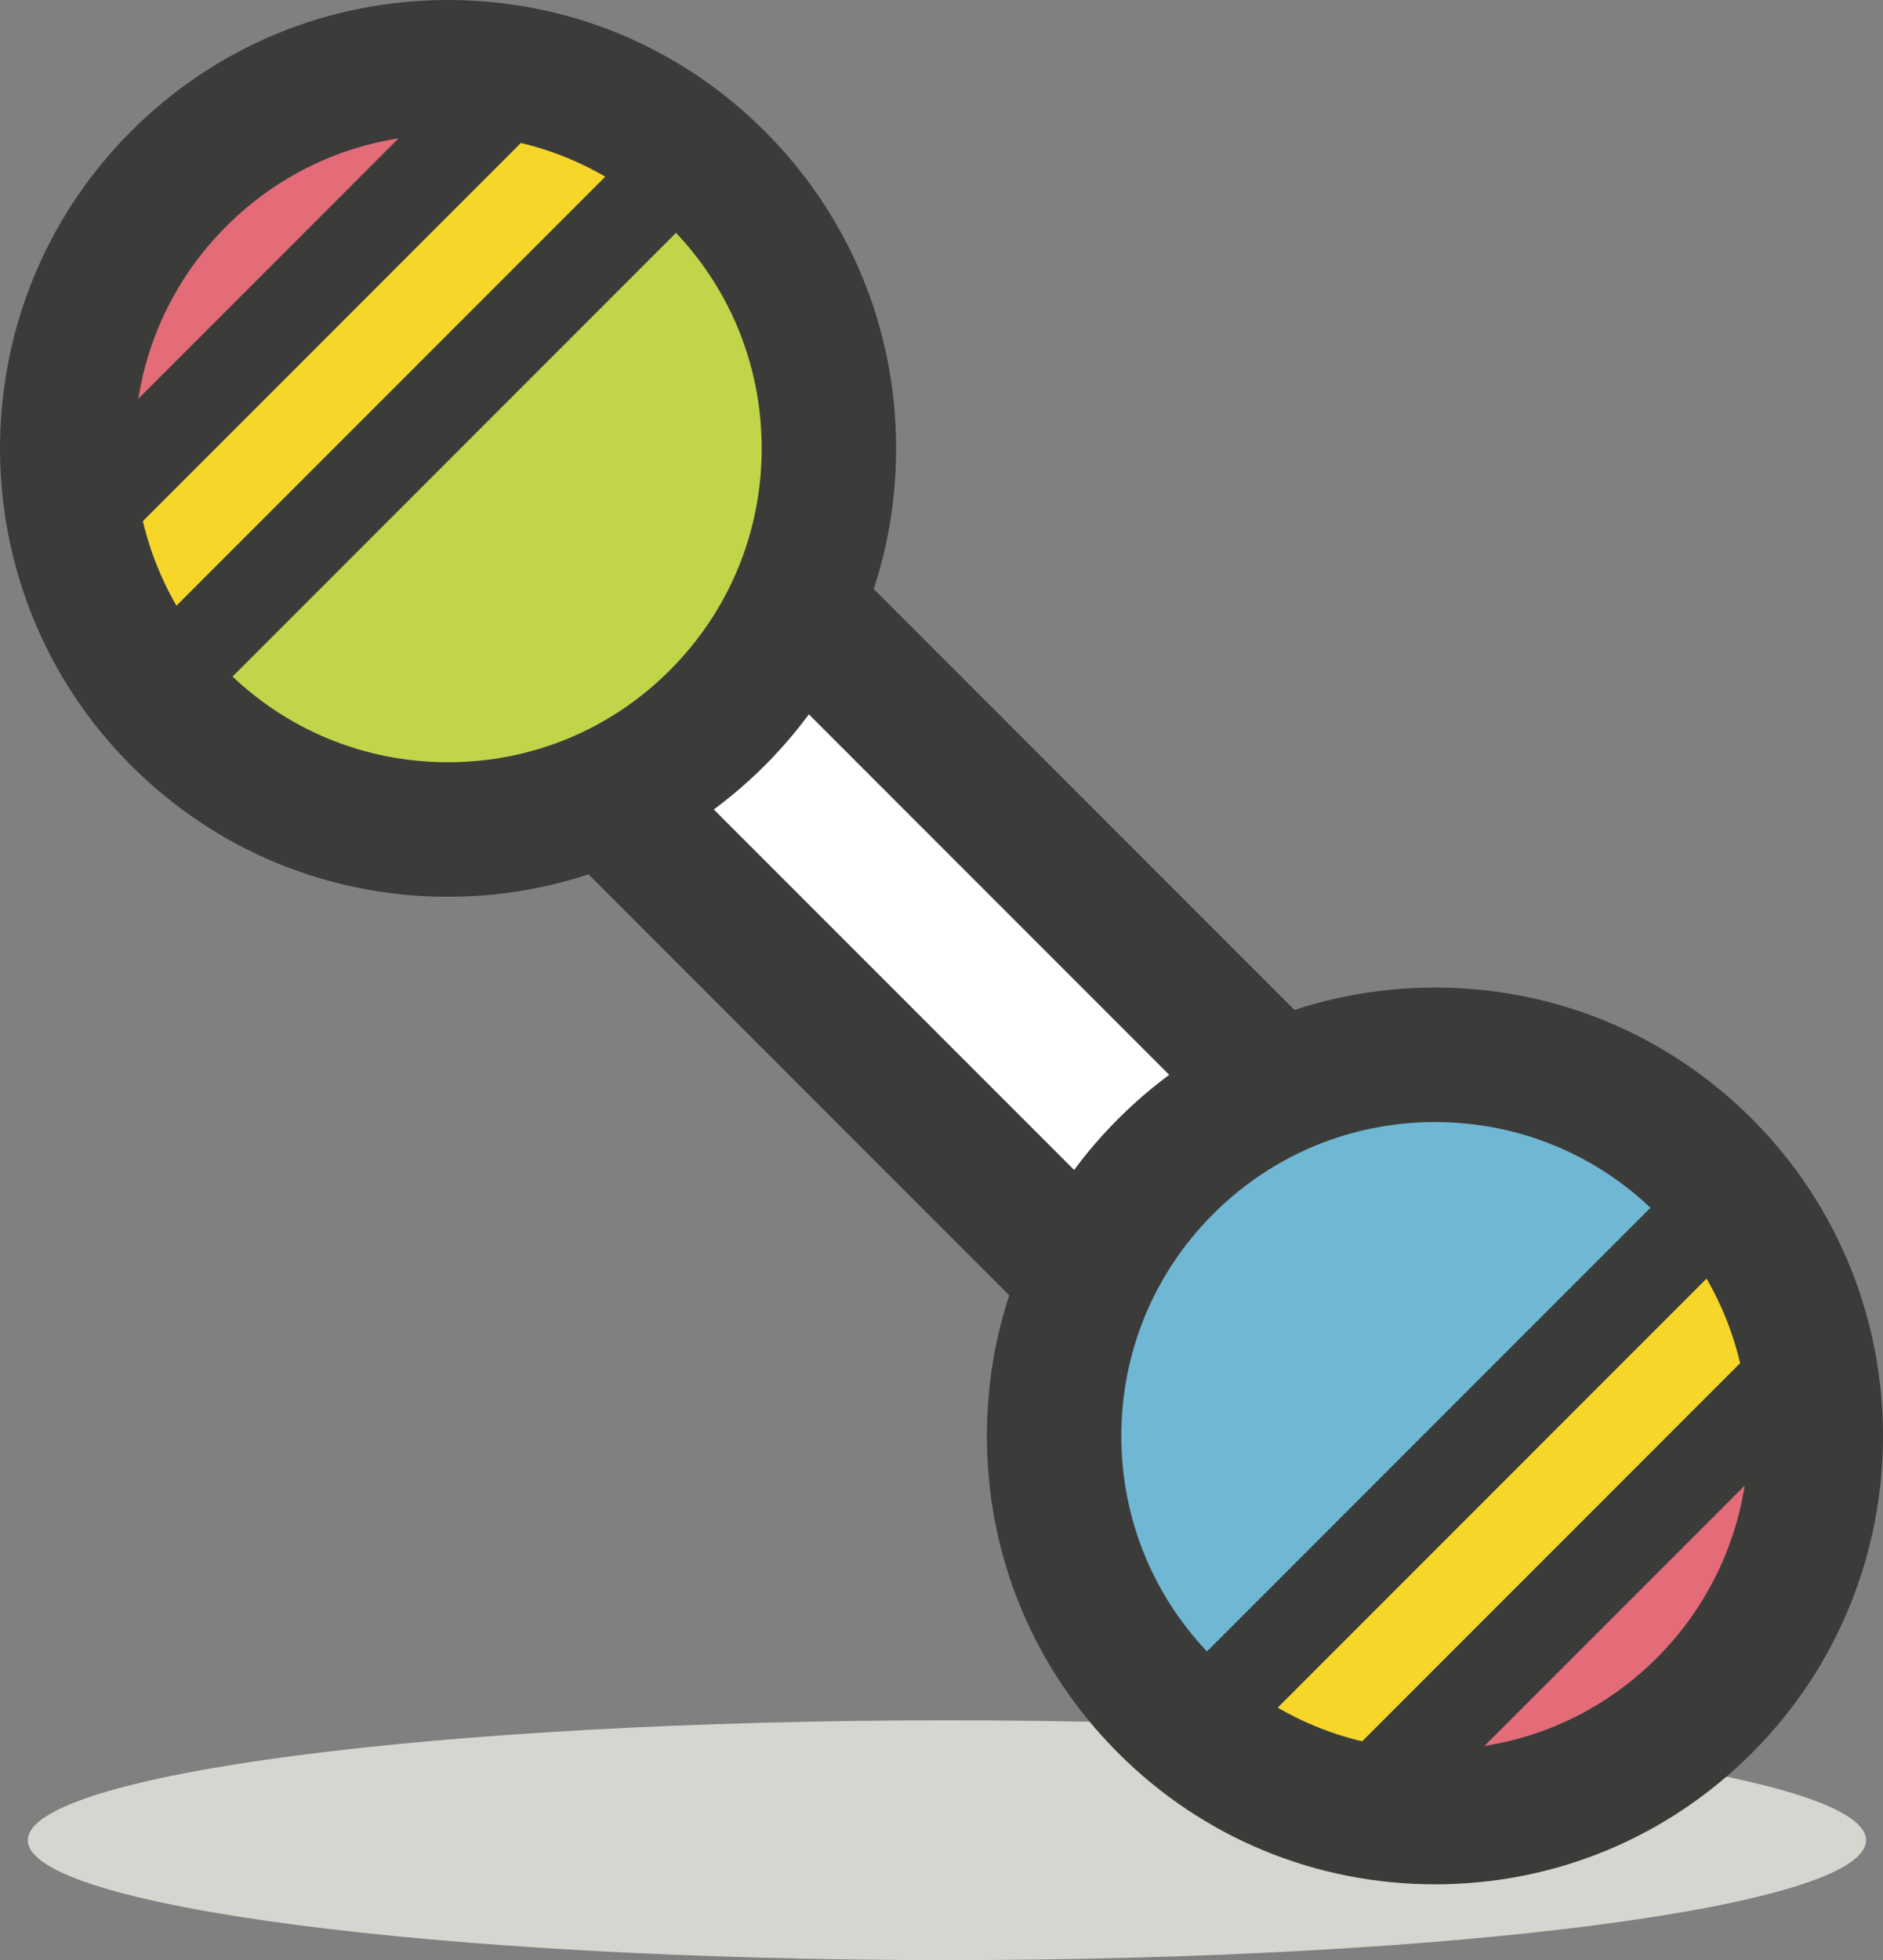 <?xml version="1.0" encoding="UTF-8"?>
<!DOCTYPE svg PUBLIC "-//W3C//DTD SVG 1.1//EN" "http://www.w3.org/Graphics/SVG/1.1/DTD/svg11.dtd">
<svg version="1.1" xmlns="http://www.w3.org/2000/svg" xmlns:xlink="http://www.w3.org/1999/xlink" x="0" y="0" width="420.154" height="437.155" viewBox="0, 0, 420.154, 437.155">
  <rect x="0" y="0" width="420.154" height="437.155" fill="#808080" stroke="none"/>
  <g id="Layer_1" transform="translate(-1742.918, -3057.991)">
    <g id="beanbag">
      <path d="M2159.289,3468.411 C2159.289,3483.177 2067.473,3495.146 1954.214,3495.146 C1840.954,3495.146 1749.138,3483.177 1749.138,3468.411 C1749.138,3453.641 1840.954,3441.671 1954.214,3441.671 C2067.473,3441.671 2159.289,3453.641 2159.289,3468.411" fill="#D6D5D0"/>
      <path d="M2008.335,3365.881 L1834.386,3191.933 L1876.812,3149.506 L2050.76,3323.454 L2008.335,3365.881" fill="#FFFFFE"/>
      <path d="M2008.335,3380.881 C2004.355,3380.881 2000.54,3379.3 1997.727,3376.487 L1823.779,3202.539 C1817.921,3196.681 1817.921,3187.184 1823.779,3181.326 L1866.206,3138.899 C1869.018,3136.086 1872.834,3134.506 1876.812,3134.506 C1880.791,3134.506 1884.606,3136.086 1887.419,3138.899 L2061.366,3312.848 C2067.224,3318.706 2067.224,3328.203 2061.366,3334.06 L2018.94,3376.487 C2016.128,3379.3 2012.312,3380.881 2008.335,3380.881 z M1855.598,3191.933 L2008.335,3344.667 L2029.547,3323.454 L1876.812,3170.719 L1855.598,3191.933" fill="#3B3C3A"/>
      <path d="M1860.078,3074.76 L1759.639,3175.199 C1762.368,3188.458 1768.279,3201.185 1777.384,3212.166 L1897.044,3092.504 C1886.065,3083.399 1873.336,3077.488 1860.078,3074.76" fill="#F6D729"/>
      <path d="M1777.385,3222.166 C1777.229,3222.166 1777.074,3222.163 1776.919,3222.155 C1774.107,3222.024 1771.481,3220.715 1769.685,3218.549 C1759.822,3206.653 1752.962,3192.36 1749.845,3177.215 C1749.167,3173.921 1750.19,3170.506 1752.568,3168.128 L1853.007,3067.689 C1855.386,3065.31 1858.803,3064.29 1862.094,3064.965 C1877.241,3068.082 1891.534,3074.943 1903.428,3084.806 C1905.594,3086.602 1906.902,3089.228 1907.033,3092.038 C1907.164,3094.85 1906.104,3097.585 1904.115,3099.575 L1784.455,3219.237 C1782.575,3221.117 1780.029,3222.166 1777.385,3222.166 z M1770.679,3178.302 C1772.499,3184.775 1775.194,3190.992 1778.664,3196.743 L1881.622,3093.784 C1875.871,3090.314 1869.655,3087.62 1863.18,3085.799 L1770.679,3178.302" fill="#3B3C3A"/>
      <path d="M1782.766,3097.887 C1761.767,3118.887 1754.071,3148.137 1759.639,3175.199 L1860.078,3074.76 C1833.014,3069.191 1803.764,3076.889 1782.766,3097.887" fill="#E46C79"/>
      <path d="M1759.638,3185.2 C1758.679,3185.2 1757.714,3185.061 1756.768,3184.778 C1753.245,3183.722 1750.586,3180.817 1749.845,3177.214 C1743.375,3145.772 1753.039,3113.473 1775.695,3090.816 C1793.628,3072.883 1817.477,3063.007 1842.85,3063.007 C1849.304,3063.007 1855.779,3063.666 1862.094,3064.965 C1865.696,3065.706 1868.6,3068.365 1869.657,3071.888 C1870.713,3075.412 1869.75,3079.23 1867.149,3081.831 L1766.711,3182.27 C1764.807,3184.173 1762.253,3185.2 1759.638,3185.2 z M1837.503,3083.193 C1819.487,3084.454 1802.725,3092.07 1789.838,3104.958 C1776.89,3117.905 1769.318,3134.846 1768.062,3152.634 L1837.503,3083.193" fill="#3B3C3A"/>
      <path d="M1902.974,3097.887 C1901.065,3095.978 1899.082,3094.192 1897.044,3092.504 L1777.384,3212.166 C1779.072,3214.203 1780.858,3216.186 1782.766,3218.096 C1815.961,3251.29 1869.78,3251.29 1902.974,3218.096 C1936.17,3184.9 1936.17,3131.082 1902.974,3097.887" fill="#C2D54A"/>
      <path d="M1842.87,3252.991 C1817.495,3252.991 1793.638,3243.11 1775.695,3225.167 C1773.656,3223.127 1771.635,3220.9 1769.684,3218.547 C1766.39,3214.573 1766.663,3208.745 1770.312,3205.095 L1889.972,3085.433 C1893.622,3081.782 1899.448,3081.511 1903.424,3084.803 C1905.776,3086.752 1908.003,3088.774 1910.044,3090.814 C1947.086,3127.856 1947.086,3188.126 1910.046,3225.167 C1892.102,3243.11 1868.246,3252.991 1842.87,3252.991 z M1791.27,3212.421 C1805.26,3225.701 1823.505,3232.991 1842.87,3232.991 C1862.904,3232.991 1881.738,3225.19 1895.903,3211.024 C1924.673,3182.255 1925.138,3135.735 1897.3,3106.391 L1791.27,3212.421" fill="#3B3C3A"/>
      <path d="M1842.87,3257.992 C1816.159,3257.992 1791.048,3247.59 1772.16,3228.702 C1733.171,3189.712 1733.171,3126.27 1772.16,3087.28 C1791.048,3068.393 1816.16,3057.991 1842.871,3057.991 C1869.582,3057.991 1894.694,3068.393 1913.581,3087.28 C1932.469,3106.168 1942.871,3131.28 1942.871,3157.991 C1942.871,3184.702 1932.469,3209.814 1913.581,3228.702 C1894.693,3247.59 1869.582,3257.992 1842.87,3257.992 z M1842.871,3087.991 C1824.173,3087.991 1806.595,3095.272 1793.373,3108.494 C1766.081,3135.787 1766.081,3180.196 1793.373,3207.489 C1806.595,3220.71 1824.173,3227.992 1842.87,3227.992 C1861.568,3227.992 1879.146,3220.71 1892.368,3207.489 C1905.59,3194.267 1912.871,3176.689 1912.871,3157.991 C1912.871,3139.293 1905.59,3121.715 1892.368,3108.493 C1879.147,3095.272 1861.568,3087.991 1842.871,3087.991" fill="#3B3C3A"/>
      <path d="M2045.913,3461.471 L2146.351,3361.031 C2143.623,3347.773 2137.712,3335.045 2128.607,3324.064 L2008.947,3443.727 C2019.926,3452.832 2032.655,3458.742 2045.913,3461.471" fill="#F6D729"/>
      <path d="M2045.913,3471.471 C2045.242,3471.471 2044.567,3471.403 2043.897,3471.266 C2028.749,3468.148 2014.456,3461.287 2002.563,3451.425 C2000.397,3449.629 1999.089,3447.003 1998.958,3444.193 C1998.827,3441.382 1999.887,3438.646 2001.876,3436.657 L2121.536,3316.994 C2123.526,3315.003 2126.263,3313.946 2129.073,3314.075 C2131.884,3314.206 2134.51,3315.515 2136.305,3317.682 C2146.169,3329.577 2153.029,3343.869 2156.146,3359.015 C2156.824,3362.31 2155.801,3365.724 2153.423,3368.102 L2052.984,3468.541 C2051.09,3470.436 2048.538,3471.471 2045.913,3471.471 z M2024.369,3442.447 C2030.121,3445.917 2036.335,3448.611 2042.81,3450.431 L2135.311,3357.929 C2133.491,3351.454 2130.797,3345.239 2127.327,3339.487 L2024.369,3442.447" fill="#3B3C3A"/>
      <path d="M2123.224,3438.344 C2144.223,3417.344 2151.92,3388.095 2146.351,3361.031 L2045.913,3461.471 C2072.976,3467.039 2102.226,3459.342 2123.224,3438.344" fill="#E46C79"/>
      <path d="M2063.144,3473.223 L2063.14,3473.223 C2056.684,3473.223 2050.211,3472.564 2043.897,3471.266 C2040.295,3470.524 2037.39,3467.865 2036.335,3464.342 C2035.278,3460.819 2036.241,3457 2038.842,3454.4 L2139.28,3353.96 C2141.881,3351.358 2145.7,3350.397 2149.222,3351.452 C2152.746,3352.508 2155.405,3355.414 2156.146,3359.016 C2162.616,3390.459 2152.952,3422.757 2130.296,3445.415 C2112.363,3463.347 2088.514,3473.223 2063.144,3473.223 z M2137.929,3383.597 L2068.488,3453.037 C2086.505,3451.778 2103.264,3444.162 2116.153,3431.272 C2129.1,3418.325 2136.672,3401.384 2137.929,3383.597" fill="#3B3C3A"/>
      <path d="M2003.016,3438.344 C2004.926,3440.252 2006.909,3442.039 2008.947,3443.727 L2128.607,3324.064 C2126.919,3322.028 2125.133,3320.045 2123.224,3318.136 C2090.03,3284.941 2036.211,3284.941 2003.016,3318.136 C1969.821,3351.33 1969.821,3405.148 2003.016,3438.344" fill="#70B7D3"/>
      <path d="M2008.945,3453.727 C2006.688,3453.727 2004.426,3452.968 2002.567,3451.428 C2000.219,3449.482 1997.991,3447.46 1995.947,3445.416 C1978.003,3427.471 1968.12,3403.615 1968.12,3378.239 C1968.12,3352.864 1978.003,3329.008 1995.945,3311.064 C2013.888,3293.121 2037.745,3283.24 2063.12,3283.24 C2088.496,3283.24 2112.352,3293.121 2130.296,3311.064 C2132.332,3313.102 2134.353,3315.328 2136.304,3317.681 C2139.6,3321.655 2139.329,3327.485 2135.679,3331.135 L2016.018,3450.798 C2014.075,3452.742 2011.514,3453.727 2008.945,3453.727 z M2063.12,3303.24 C2043.087,3303.24 2024.253,3311.041 2010.088,3325.207 C1995.922,3339.372 1988.12,3358.206 1988.12,3378.239 C1988.12,3397.605 1995.41,3415.85 2008.692,3429.84 L2114.72,3323.81 C2100.731,3310.53 2082.486,3303.24 2063.12,3303.24" fill="#3B3C3A"/>
      <path d="M2063.12,3478.24 C2036.409,3478.24 2011.297,3467.838 1992.41,3448.95 C1973.522,3430.062 1963.12,3404.95 1963.12,3378.239 C1963.12,3351.528 1973.522,3326.416 1992.41,3307.529 C2011.298,3288.642 2036.409,3278.24 2063.121,3278.24 C2089.832,3278.24 2114.943,3288.642 2133.831,3307.529 C2172.82,3346.519 2172.82,3409.96 2133.831,3448.95 C2114.943,3467.838 2089.831,3478.24 2063.12,3478.24 z M2063.121,3308.24 C2044.423,3308.24 2026.845,3315.521 2013.623,3328.742 C2000.401,3341.963 1993.12,3359.542 1993.12,3378.239 C1993.12,3396.937 2000.401,3414.515 2013.623,3427.737 C2026.845,3440.958 2044.423,3448.24 2063.12,3448.24 C2081.818,3448.24 2099.396,3440.958 2112.618,3427.737 C2139.91,3400.444 2139.91,3356.035 2112.618,3328.742 C2099.396,3315.521 2081.818,3308.24 2063.121,3308.24" fill="#3B3C3A"/>
    </g>
  </g>
</svg>
